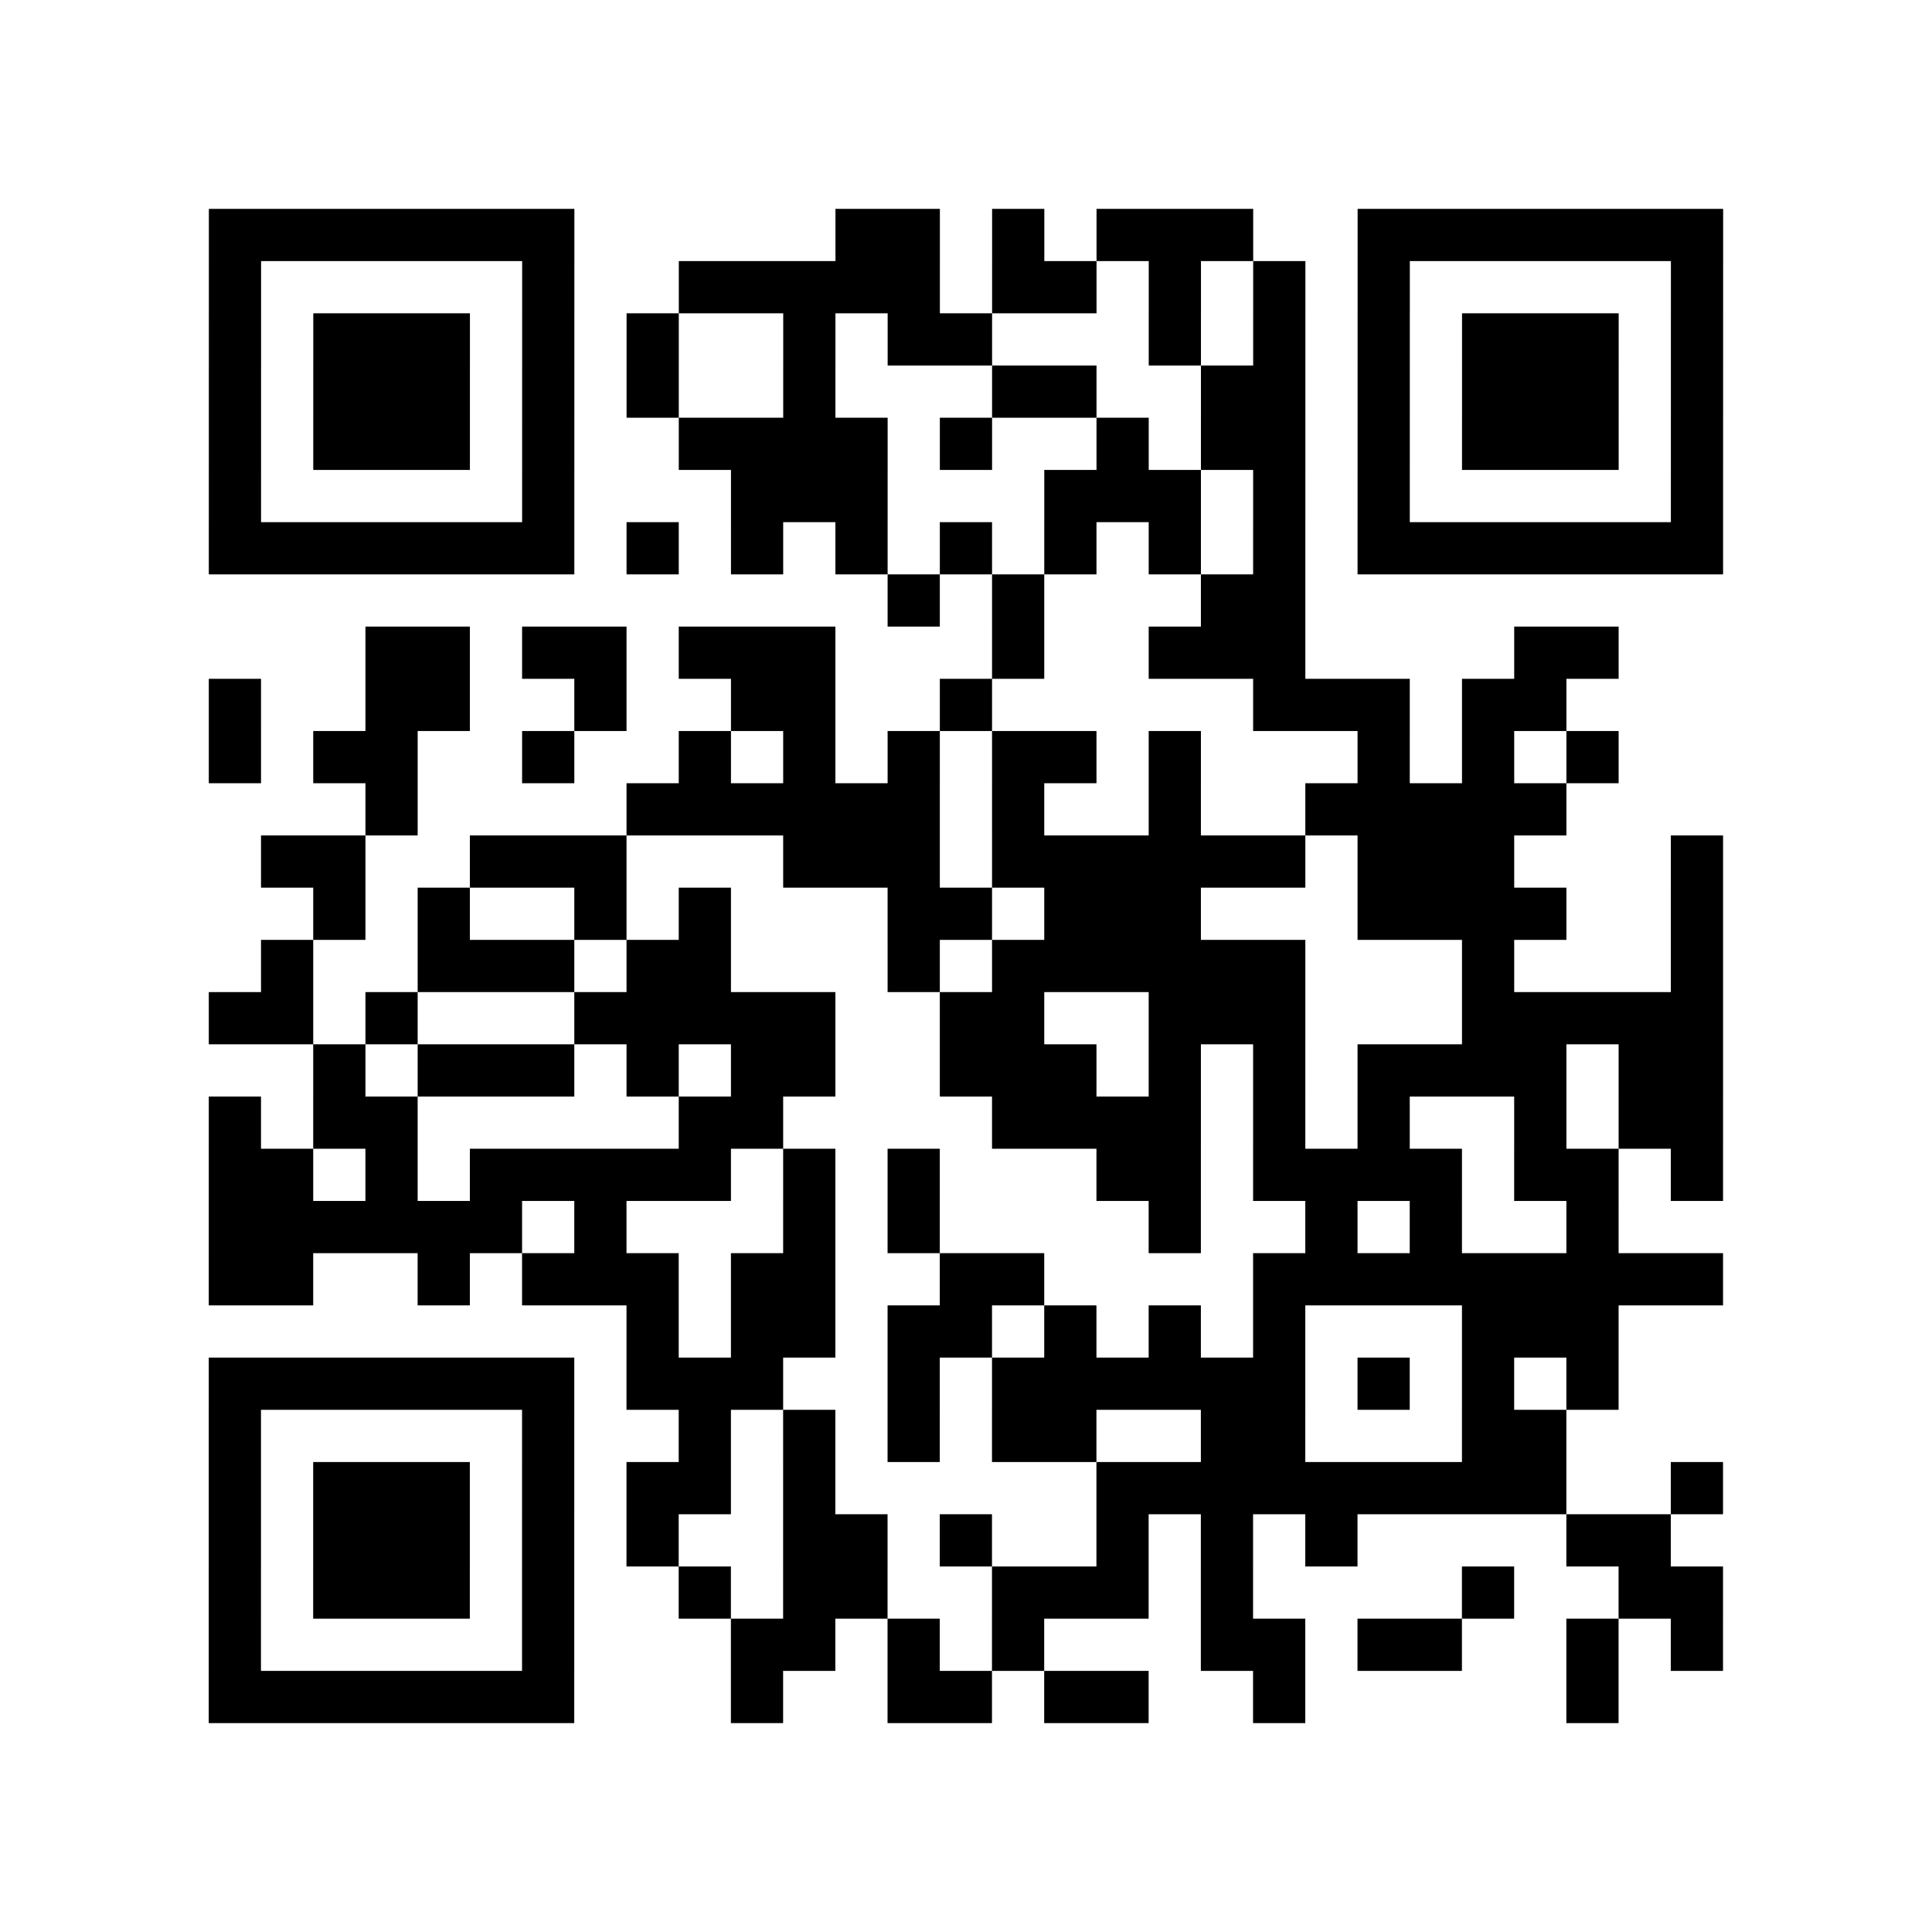 <?xml version="1.0" encoding="UTF-8"?>
<svg xmlns="http://www.w3.org/2000/svg" height="555" width="555" class="pyqrcode"><path transform="scale(15)" stroke="#000" class="pyqrline" d="M4 4.5h7m5 0h2m1 0h1m1 0h3m2 0h7m-29 1h1m5 0h1m2 0h5m1 0h2m1 0h1m1 0h1m1 0h1m5 0h1m-29 1h1m1 0h3m1 0h1m1 0h1m2 0h1m1 0h2m3 0h1m1 0h1m1 0h1m1 0h3m1 0h1m-29 1h1m1 0h3m1 0h1m1 0h1m2 0h1m3 0h2m2 0h2m1 0h1m1 0h3m1 0h1m-29 1h1m1 0h3m1 0h1m2 0h4m1 0h1m2 0h1m1 0h2m1 0h1m1 0h3m1 0h1m-29 1h1m5 0h1m3 0h3m3 0h3m1 0h1m1 0h1m5 0h1m-29 1h7m1 0h1m1 0h1m1 0h1m1 0h1m1 0h1m1 0h1m1 0h1m1 0h7m-16 1h1m1 0h1m3 0h2m-18 1h2m1 0h2m1 0h3m3 0h1m2 0h3m4 0h2m-27 1h1m2 0h2m2 0h1m2 0h2m2 0h1m5 0h3m1 0h2m-26 1h1m1 0h2m2 0h1m2 0h1m1 0h1m1 0h1m1 0h2m1 0h1m3 0h1m1 0h1m1 0h1m-24 1h1m4 0h6m1 0h1m2 0h1m2 0h5m-25 1h2m2 0h3m3 0h3m1 0h6m1 0h3m3 0h1m-27 1h1m1 0h1m2 0h1m1 0h1m3 0h2m1 0h3m3 0h4m2 0h1m-28 1h1m2 0h3m1 0h2m3 0h1m1 0h6m3 0h1m3 0h1m-29 1h2m1 0h1m3 0h5m2 0h2m2 0h3m3 0h5m-27 1h1m1 0h3m1 0h1m1 0h2m2 0h3m1 0h1m1 0h1m1 0h4m1 0h2m-29 1h1m1 0h2m5 0h2m4 0h4m1 0h1m1 0h1m2 0h1m1 0h2m-29 1h2m1 0h1m1 0h5m1 0h1m1 0h1m3 0h2m1 0h4m1 0h2m1 0h1m-29 1h6m1 0h1m3 0h1m1 0h1m4 0h1m2 0h1m1 0h1m2 0h1m-27 1h2m2 0h1m1 0h3m1 0h2m2 0h2m4 0h9m-21 1h1m1 0h2m1 0h2m1 0h1m1 0h1m1 0h1m3 0h3m-27 1h7m1 0h3m2 0h1m1 0h6m1 0h1m1 0h1m1 0h1m-27 1h1m5 0h1m2 0h1m1 0h1m1 0h1m1 0h2m2 0h2m3 0h2m-26 1h1m1 0h3m1 0h1m1 0h2m1 0h1m5 0h9m2 0h1m-29 1h1m1 0h3m1 0h1m1 0h1m2 0h2m1 0h1m2 0h1m1 0h1m1 0h1m4 0h2m-28 1h1m1 0h3m1 0h1m2 0h1m1 0h2m2 0h3m1 0h1m4 0h1m2 0h2m-29 1h1m5 0h1m3 0h2m1 0h1m1 0h1m3 0h2m1 0h2m2 0h1m1 0h1m-29 1h7m3 0h1m2 0h2m1 0h2m2 0h1m5 0h1"/></svg>
